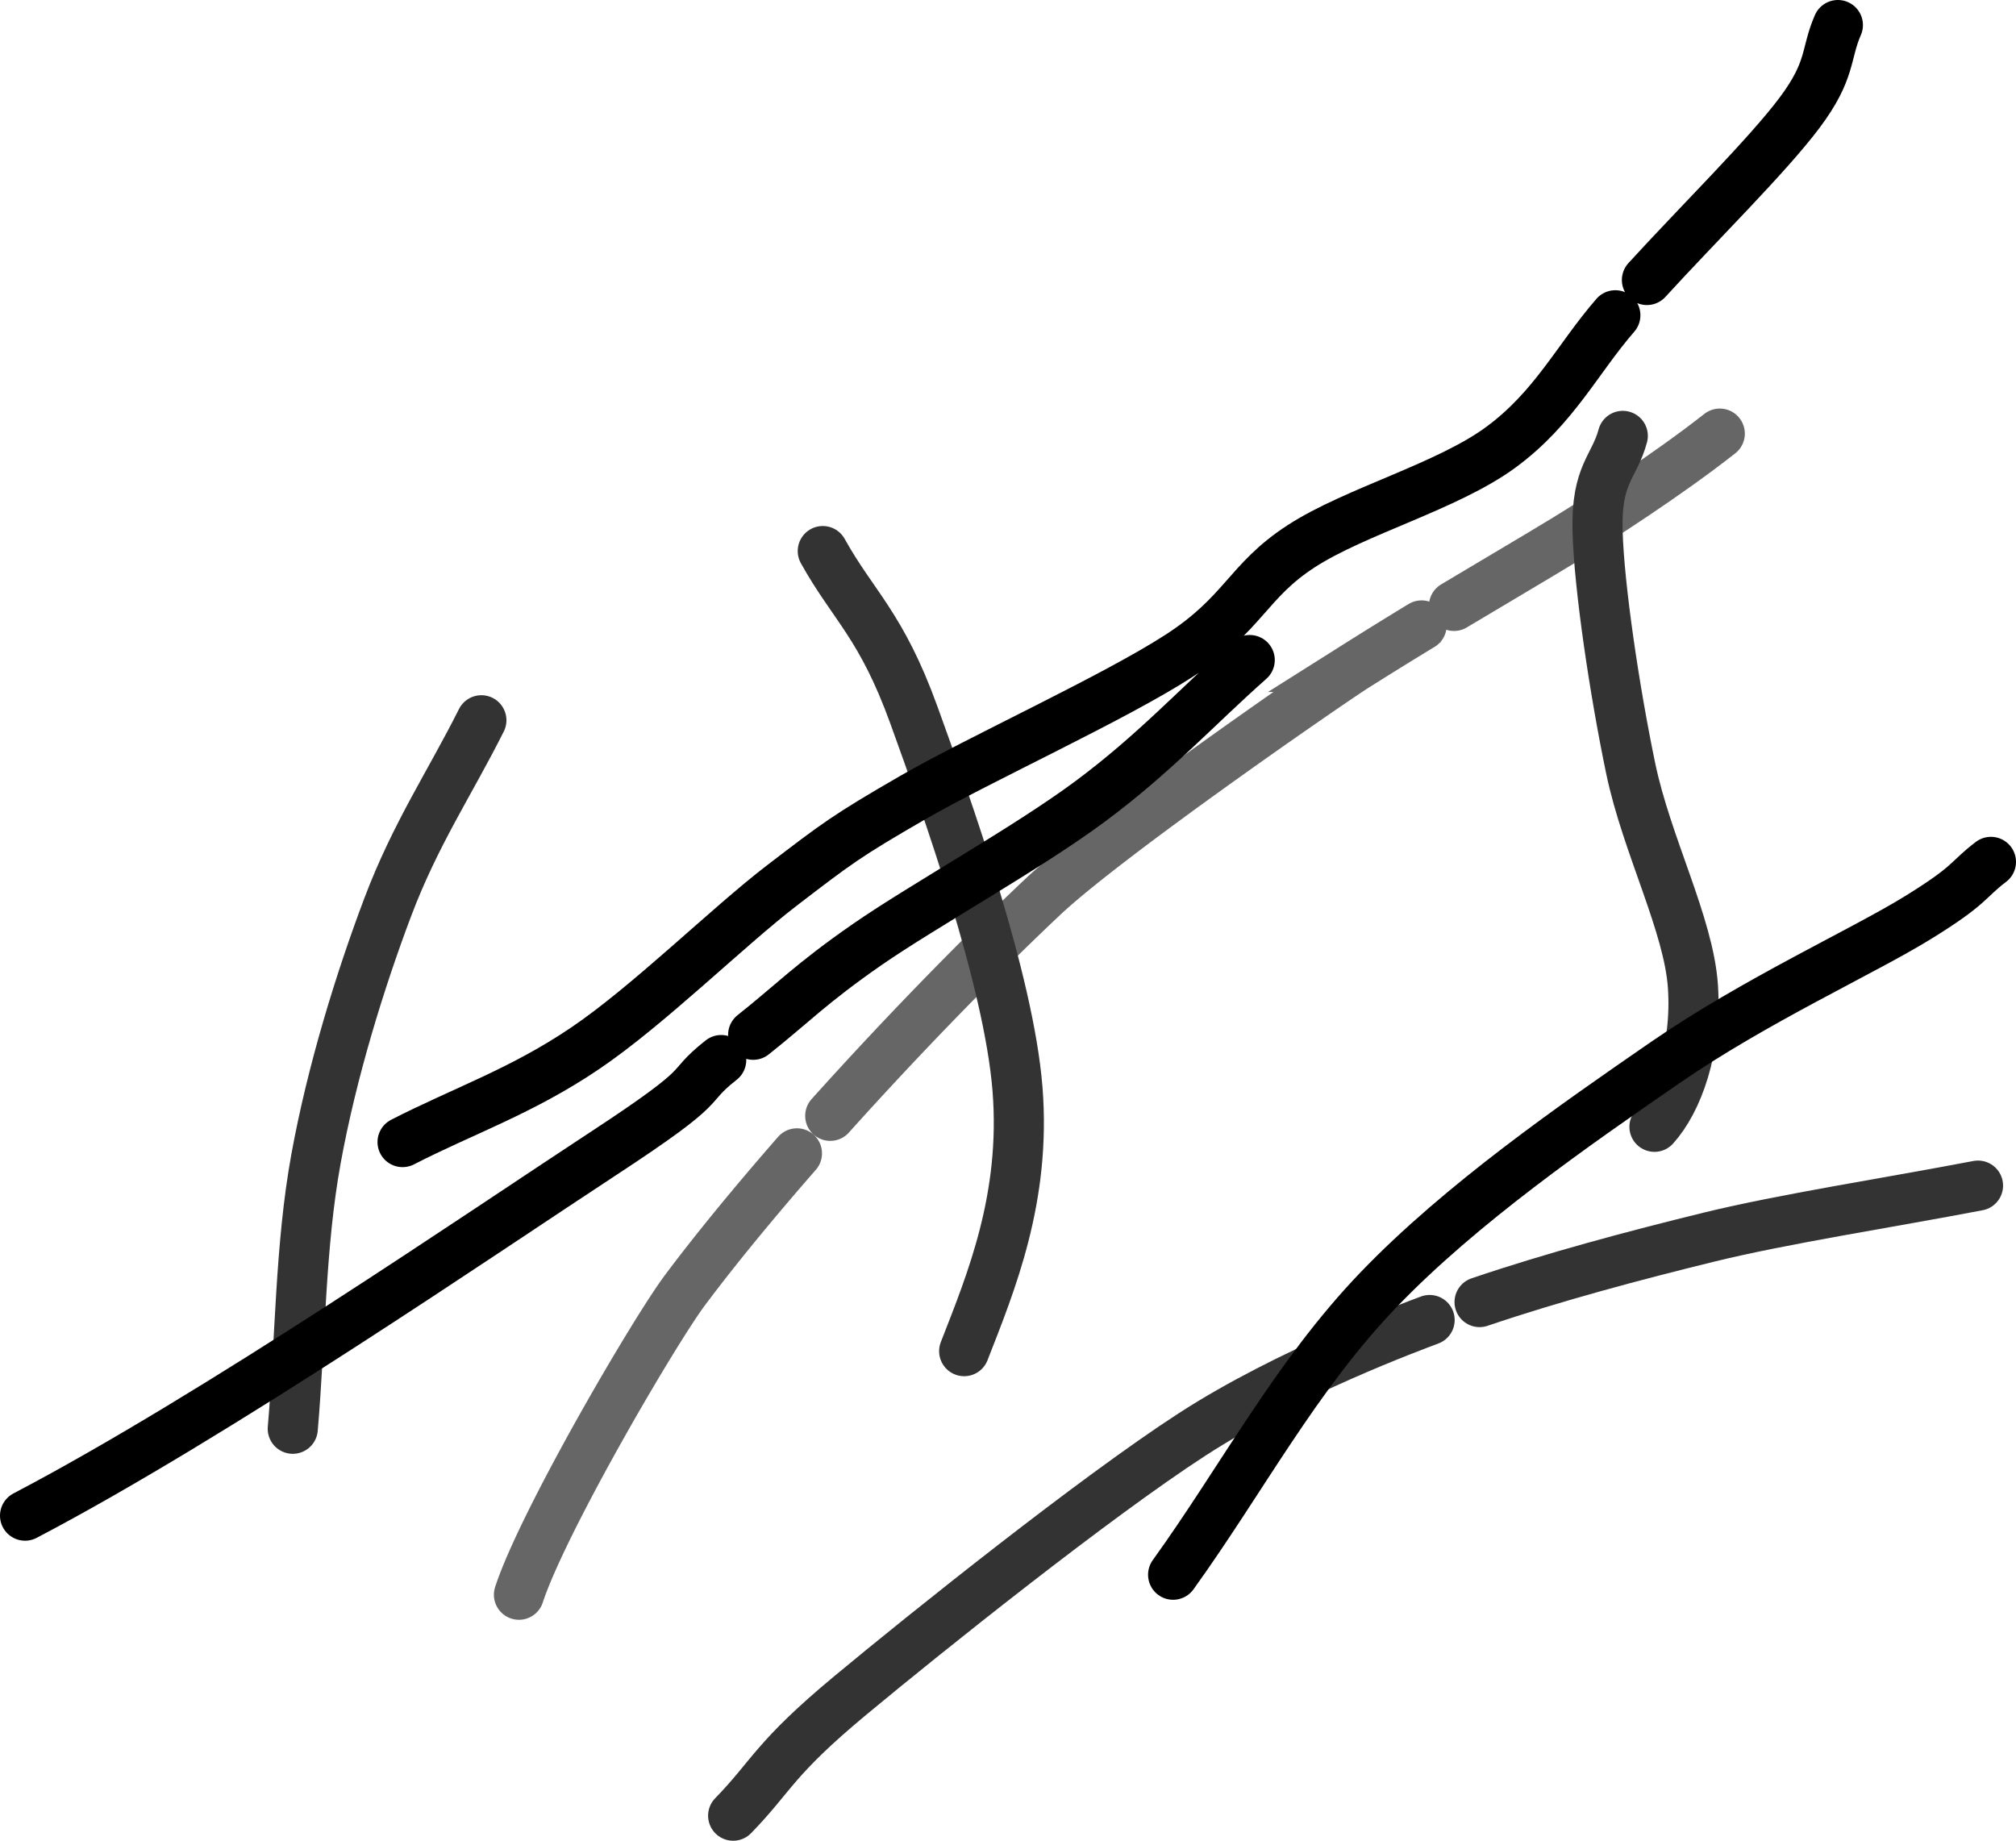 <svg xmlns="http://www.w3.org/2000/svg" xmlns:dc="http://dublincore.org/documents/dcmi-terms/" height="183.662" width="201.148"><g fill="none" stroke-width="5" stroke-linecap="round"><path d="M197.357 118.296c-8.943 1.712-19.407 3.318-26.829 5.137-7.422 1.82-15.504 3.971-22.903 6.482M142.641 131.706c-1.614.616-14.03 5.152-23.712 11.426-9.682 6.275-26.45 19.686-34.096 26.038-7.646 6.352-7.788 7.994-11.682 11.992" stroke="#333"/><path d="M145.07 60.456c4.004-2.4 7.56-4.48 10.923-6.522 3.361-2.04 10.355-6.546 15.6-10.67" stroke="#666"/><path d="M165.074 112.428c2.32-2.564 4.25-7.811 3.841-13.98-.407-6.17-4.611-14.124-6.201-21.733-1.59-7.61-3.182-18.186-3.317-23.815-.136-5.63 1.678-6.272 2.518-9.408M29.211 142.556c.773-8.978.732-18.224 2.318-26.934 1.585-8.71 4.388-17.762 7.15-25.086 2.762-7.324 6.234-12.446 9.351-18.67" stroke="#333"/><path d="M51.78 159.115c2.379-7.273 13.48-26.27 16.585-30.416 3.104-4.146 6.961-8.826 11.15-13.62M82.838 111.332c7.096-7.898 14.79-15.805 21.238-21.875s28.704-21.41 31.077-22.91a464.391 464.391 0 0 1 6.688-4.142" stroke="#666"/><path d="M96.201 134.813c2.684-6.879 6.18-15.274 5.323-26.139-.858-10.864-7.074-28.307-10.332-37.31-3.259-9.004-6.065-10.92-9.098-16.38" stroke="#333"/><path d="M40.166 113.952c6.071-3.117 11.861-5.056 18.213-9.353 6.351-4.297 14.226-12.108 19.675-16.28 5.448-4.17 6.374-4.899 12.978-8.716 6.604-3.818 20.09-9.95 26.6-14.163 6.51-4.212 6.8-7.443 12.201-10.943 5.401-3.5 14.589-5.955 19.914-9.87 5.326-3.916 7.617-8.78 11.425-13.17M164.323 27.937c5.077-5.563 12.019-12.4 15.23-16.688 3.211-4.287 2.549-5.833 3.823-8.749M2.5 151.226c19.174-10.048 45.955-28.444 57.542-36.027 11.587-7.583 7.945-6.287 11.917-9.43M75.147 103.246c3.796-3.004 5.77-5.12 11.387-9.011 5.618-3.89 15.906-9.565 22.284-14.309 6.379-4.743 10.583-9.38 15.875-14.069M117.049 157.12c6.834-9.48 12.242-19.842 20.502-28.44 8.261-8.598 19.608-16.459 28.591-22.657 8.984-6.198 19.736-11.086 25.162-14.43 5.426-3.342 4.896-3.731 7.344-5.597" stroke="#000"/></g></svg>